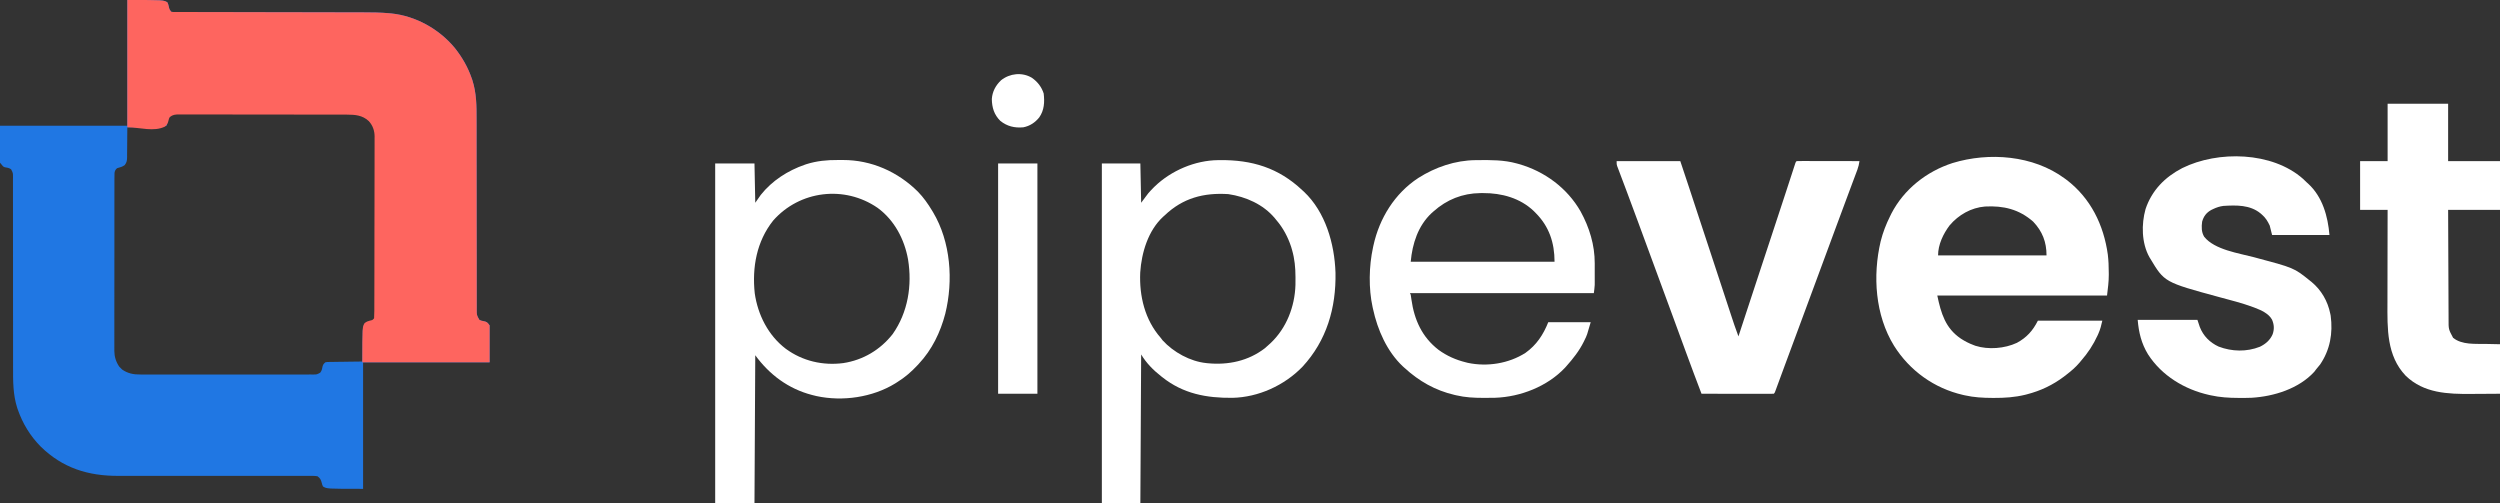 <?xml version="1.0" encoding="UTF-8"?>
<svg version="1.1" xmlns="http://www.w3.org/2000/svg" width="3181" height="640">
<rect width="100%" height="100%" fill="#333333" stroke="none"/>
<path d="M0 0 C46 0 46 0 51 3 C52.074 5.41 52.074 5.41 52.688 8.062 C53.548 11.952 53.548 11.952 56 15 C58.004 15.304 58.004 15.304 60.342 15.256 C61.718 15.265 61.718 15.265 63.122 15.275 C64.137 15.272 65.152 15.268 66.198 15.265 C67.271 15.269 68.344 15.274 69.449 15.278 C73.07 15.291 76.691 15.289 80.312 15.287 C82.899 15.293 85.486 15.3 88.072 15.308 C93.659 15.323 99.245 15.332 104.832 15.336 C112.932 15.341 121.032 15.36 129.132 15.382 C142.303 15.418 155.474 15.446 168.645 15.468 C169.434 15.47 170.223 15.471 171.035 15.472 C176.628 15.482 182.22 15.491 187.812 15.5 C194.168 15.51 200.523 15.521 206.878 15.532 C207.66 15.533 208.442 15.534 209.248 15.536 C222.346 15.558 235.445 15.589 248.543 15.624 C256.607 15.646 264.671 15.66 272.736 15.666 C278.943 15.671 285.151 15.686 291.359 15.704 C293.886 15.71 296.414 15.712 298.942 15.711 C310.518 15.707 322.026 15.81 333.56 16.881 C334.377 16.957 335.194 17.033 336.035 17.111 C366.997 20.374 396.507 36.834 416.394 60.671 C425.955 72.558 433.436 85.614 438.375 100.062 C438.715 101.05 438.715 101.05 439.062 102.058 C444.345 118.658 444.428 134.905 444.385 152.165 C444.387 154.888 444.394 157.611 444.401 160.335 C444.414 166.169 444.416 172.004 444.411 177.838 C444.404 186.279 444.416 194.72 444.434 203.161 C444.463 216.867 444.48 230.573 444.489 244.28 C444.489 245.098 444.49 245.916 444.49 246.758 C444.494 253.401 444.498 260.043 444.501 266.686 C444.504 272.509 444.508 278.332 444.511 284.155 C444.512 285.385 444.512 285.385 444.513 286.641 C444.521 300.313 444.542 313.986 444.571 327.658 C444.588 336.081 444.594 344.504 444.587 352.928 C444.583 358.69 444.59 364.452 444.604 370.214 C444.612 373.538 444.614 376.862 444.605 380.186 C444.597 383.788 444.607 387.389 444.621 390.99 C444.615 392.043 444.608 393.095 444.601 394.179 C444.597 401.107 444.597 401.107 448 407 C450.367 408.089 450.367 408.089 453 408.562 C457.647 409.565 457.868 409.824 461 414 C461 429.51 461 445.02 461 461 C407.87 461 354.74 461 300 461 C300 514.13 300 567.26 300 622 C254 622 254 622 249 619 C247.996 616.879 247.996 616.879 247.438 614.562 C246.452 610.544 245.409 608.455 242 606 C238.386 605.388 234.795 605.471 231.138 605.508 C229.457 605.501 229.457 605.501 227.742 605.494 C223.973 605.483 220.205 605.5 216.436 605.518 C213.738 605.515 211.041 605.512 208.344 605.506 C202.526 605.496 196.707 605.501 190.889 605.514 C182.455 605.534 174.021 605.527 165.587 605.514 C151.874 605.492 138.162 605.485 124.45 605.491 C123.629 605.491 122.808 605.491 121.962 605.492 C115.311 605.494 108.66 605.498 102.008 605.501 C96.218 605.504 90.427 605.507 84.636 605.509 C83.821 605.51 83.006 605.51 82.166 605.51 C68.525 605.515 54.883 605.504 41.241 605.483 C32.842 605.47 24.443 605.471 16.043 605.491 C10.27 605.504 4.496 605.502 -1.277 605.49 C-4.597 605.483 -7.917 605.485 -11.237 605.5 C-49.806 605.669 -82.311 595.58 -110.25 568.188 C-123.449 554.866 -133.259 538.805 -139.375 521.062 C-139.715 520.1 -139.715 520.1 -140.061 519.118 C-145.561 502.013 -145.425 484.449 -145.369 466.684 C-145.37 463.969 -145.375 461.253 -145.38 458.538 C-145.389 452.727 -145.388 446.916 -145.38 441.105 C-145.369 432.699 -145.378 424.294 -145.393 415.888 C-145.416 402.239 -145.43 388.591 -145.434 374.942 C-145.434 374.128 -145.434 373.314 -145.435 372.475 C-145.437 363.373 -145.438 354.271 -145.437 345.169 C-145.436 341.857 -145.436 338.545 -145.436 335.233 C-145.436 334.007 -145.436 334.007 -145.436 332.756 C-145.435 319.136 -145.45 305.517 -145.477 291.897 C-145.492 283.508 -145.495 275.119 -145.479 266.729 C-145.47 260.993 -145.475 255.256 -145.491 249.52 C-145.499 246.21 -145.499 242.9 -145.486 239.59 C-145.473 236.006 -145.484 232.422 -145.501 228.838 C-145.491 227.788 -145.482 226.738 -145.471 225.656 C-145.441 220.137 -145.441 220.137 -147.906 215.363 C-150.624 213.594 -152.84 213.223 -156 212.785 C-158 212 -158 212 -162 207 C-162 191.49 -162 175.98 -162 160 C-108.54 160 -55.08 160 0 160 C0 107.2 0 54.4 0 0 Z M54 148 C52.097 150.855 51.538 152.419 50.875 155.688 C50.707 156.496 50.54 157.304 50.367 158.137 C50.246 158.752 50.125 159.366 50 160 C47.053 160.841 44.384 161.146 41.323 161.205 C40.403 161.225 39.482 161.245 38.533 161.266 C37.548 161.282 36.562 161.299 35.547 161.316 C34.532 161.337 33.516 161.358 32.47 161.379 C29.23 161.445 25.99 161.504 22.75 161.562 C20.552 161.606 18.354 161.649 16.156 161.693 C10.771 161.8 5.386 161.902 0 162 C-0.002 162.829 -0.002 162.829 -0.004 163.675 C-0.024 169.434 -0.078 175.192 -0.153 180.951 C-0.176 183.1 -0.19 185.248 -0.196 187.397 C-0.205 190.488 -0.246 193.577 -0.293 196.668 C-0.287 198.106 -0.287 198.106 -0.281 199.573 C-0.381 204.154 -0.495 206.329 -3.318 210.079 C-6.442 212.317 -9.321 212.978 -13 214 C-15.033 215.775 -15.889 217.223 -16.272 219.906 C-16.392 222.4 -16.404 224.877 -16.388 227.373 C-16.393 228.333 -16.398 229.293 -16.404 230.283 C-16.418 233.508 -16.411 236.734 -16.404 239.959 C-16.41 242.269 -16.417 244.578 -16.425 246.888 C-16.443 253.169 -16.442 259.45 -16.436 265.732 C-16.433 270.975 -16.439 276.218 -16.445 281.461 C-16.46 294.543 -16.456 307.625 -16.444 320.706 C-16.434 332.055 -16.447 343.403 -16.471 354.751 C-16.495 366.411 -16.505 378.07 -16.498 389.73 C-16.495 396.273 -16.497 402.816 -16.515 409.359 C-16.53 415.516 -16.526 421.674 -16.507 427.831 C-16.504 430.088 -16.507 432.345 -16.517 434.601 C-16.53 437.689 -16.519 440.777 -16.501 443.865 C-16.511 444.751 -16.52 445.638 -16.53 446.551 C-16.444 453.963 -14.449 460.46 -10.211 466.586 C-9.302 467.472 -9.302 467.472 -8.375 468.375 C-7.785 468.981 -7.194 469.587 -6.586 470.211 C0.502 475.115 7.695 476.593 16.173 476.508 C17.147 476.514 18.12 476.52 19.123 476.527 C22.358 476.543 25.593 476.53 28.828 476.518 C31.158 476.523 33.488 476.53 35.817 476.539 C42.125 476.557 48.432 476.55 54.739 476.537 C60.673 476.528 66.606 476.535 72.54 476.541 C85 476.552 97.46 476.539 109.919 476.518 C120.61 476.5 131.3 476.503 141.99 476.521 C154.417 476.543 166.843 476.551 179.27 476.539 C185.844 476.533 192.417 476.532 198.991 476.545 C205.165 476.557 211.339 476.549 217.513 476.526 C219.782 476.52 222.051 476.522 224.32 476.531 C227.41 476.542 230.499 476.528 233.589 476.508 C234.493 476.517 235.396 476.526 236.327 476.535 C241.296 476.5 241.296 476.5 245.543 474.095 C247.039 471.944 247.633 470.501 248.062 467.938 C248.626 464.638 249.365 463.116 252 461 C254.145 460.601 254.145 460.601 256.655 460.568 C257.596 460.548 258.537 460.528 259.506 460.508 C261.025 460.498 261.025 460.498 262.574 460.488 C264.133 460.461 264.133 460.461 265.723 460.434 C269.044 460.38 272.366 460.346 275.688 460.312 C277.938 460.279 280.189 460.245 282.439 460.209 C287.96 460.124 293.48 460.056 299 460 C299.015 458.693 299.029 457.387 299.044 456.04 C299.102 451.185 299.179 446.331 299.262 441.476 C299.296 439.376 299.324 437.276 299.346 435.176 C299.38 432.155 299.432 429.134 299.488 426.113 C299.495 425.177 299.501 424.24 299.508 423.275 C299.617 418.414 299.762 414.905 303 411 C305.156 409.961 305.156 409.961 307.5 409.375 C310.904 408.501 312.76 407.751 315 405 C315.449 403.072 315.449 403.072 315.383 400.926 C315.392 400.094 315.401 399.262 315.411 398.404 C315.405 397.49 315.4 396.575 315.394 395.633 C315.404 394.176 315.404 394.176 315.413 392.689 C315.43 389.419 315.425 386.149 315.42 382.879 C315.427 380.54 315.436 378.201 315.446 375.862 C315.468 369.496 315.471 363.13 315.469 356.764 C315.469 352.12 315.475 347.477 315.482 342.833 C315.484 341.839 315.484 341.839 315.486 340.826 C315.487 340.161 315.488 339.496 315.489 338.811 C315.508 326.227 315.507 313.642 315.5 301.058 C315.494 289.558 315.515 278.058 315.548 266.558 C315.582 254.744 315.597 242.931 315.592 231.118 C315.59 224.488 315.596 217.858 315.62 211.227 C315.643 204.987 315.641 198.747 315.62 192.506 C315.617 190.219 315.622 187.932 315.636 185.644 C315.655 182.514 315.642 179.386 315.621 176.256 C315.634 175.357 315.646 174.458 315.659 173.532 C315.554 165.965 313.192 159.476 308.023 153.847 C299.653 145.978 290.675 144.849 279.58 144.86 C278.64 144.857 277.699 144.854 276.729 144.851 C273.581 144.842 270.433 144.84 267.285 144.839 C265.026 144.834 262.767 144.829 260.509 144.824 C254.377 144.811 248.245 144.804 242.113 144.8 C238.283 144.797 234.453 144.793 230.624 144.788 C220.016 144.776 209.409 144.766 198.801 144.762 C197.784 144.762 197.784 144.762 196.747 144.762 C196.067 144.762 195.387 144.761 194.687 144.761 C193.31 144.761 191.933 144.76 190.555 144.76 C189.872 144.76 189.189 144.759 188.485 144.759 C177.405 144.755 166.326 144.738 155.246 144.714 C143.865 144.691 132.485 144.678 121.104 144.677 C114.716 144.676 108.328 144.67 101.94 144.652 C95.936 144.636 89.932 144.634 83.928 144.642 C81.723 144.643 79.517 144.639 77.312 144.629 C74.305 144.616 71.299 144.622 68.293 144.633 C67.416 144.624 66.54 144.616 65.637 144.608 C60.942 144.646 57.789 144.915 54 148 Z " fill="#2077E3" transform="translate(162,0)"/>
<path d="M0 0 C46 0 46 0 51 3 C52.074 5.41 52.074 5.41 52.688 8.062 C53.548 11.952 53.548 11.952 56 15 C58.004 15.304 58.004 15.304 60.342 15.256 C61.718 15.265 61.718 15.265 63.122 15.275 C64.137 15.272 65.152 15.268 66.198 15.265 C67.271 15.269 68.344 15.274 69.449 15.278 C73.07 15.291 76.691 15.289 80.312 15.287 C82.899 15.293 85.486 15.3 88.072 15.308 C93.659 15.323 99.245 15.332 104.832 15.336 C112.932 15.341 121.032 15.36 129.132 15.382 C142.303 15.418 155.474 15.446 168.645 15.468 C169.434 15.47 170.223 15.471 171.035 15.472 C176.628 15.482 182.22 15.491 187.812 15.5 C194.168 15.51 200.523 15.521 206.878 15.532 C207.66 15.533 208.442 15.534 209.248 15.536 C222.346 15.558 235.445 15.589 248.543 15.624 C256.607 15.646 264.671 15.66 272.736 15.666 C278.943 15.671 285.151 15.686 291.359 15.704 C293.886 15.71 296.414 15.712 298.942 15.711 C310.518 15.707 322.026 15.81 333.56 16.881 C334.377 16.957 335.194 17.033 336.035 17.111 C366.997 20.374 396.507 36.834 416.394 60.671 C425.955 72.558 433.436 85.614 438.375 100.062 C438.715 101.05 438.715 101.05 439.062 102.058 C444.345 118.658 444.428 134.905 444.385 152.165 C444.387 154.888 444.394 157.611 444.401 160.335 C444.414 166.169 444.416 172.004 444.411 177.838 C444.404 186.279 444.416 194.72 444.434 203.161 C444.463 216.867 444.48 230.573 444.489 244.28 C444.489 245.098 444.49 245.916 444.49 246.758 C444.494 253.401 444.498 260.043 444.501 266.686 C444.504 272.509 444.508 278.332 444.511 284.155 C444.512 285.385 444.512 285.385 444.513 286.641 C444.521 300.313 444.542 313.986 444.571 327.658 C444.588 336.081 444.594 344.504 444.587 352.928 C444.583 358.69 444.59 364.452 444.604 370.214 C444.612 373.538 444.614 376.862 444.605 380.186 C444.597 383.788 444.607 387.389 444.621 390.99 C444.615 392.043 444.608 393.095 444.601 394.179 C444.597 401.107 444.597 401.107 448 407 C450.367 408.089 450.367 408.089 453 408.562 C457.647 409.565 457.868 409.824 461 414 C461 429.51 461 445.02 461 461 C407.54 461 354.08 461 299 461 C299 416 299 416 302 411 C305 409 305 409 308.562 408 C312.031 407.29 312.031 407.29 314 405 C314.205 401.889 314.282 398.866 314.274 395.753 C314.279 394.783 314.285 393.812 314.29 392.812 C314.305 389.539 314.306 386.266 314.306 382.992 C314.314 380.653 314.322 378.315 314.332 375.976 C314.354 369.606 314.362 363.236 314.367 356.865 C314.371 352.886 314.377 348.907 314.384 344.928 C314.404 333.908 314.42 322.889 314.423 311.869 C314.424 310.81 314.424 310.81 314.424 309.73 C314.424 308.3 314.425 306.869 314.425 305.439 C314.425 304.728 314.425 304.018 314.426 303.287 C314.426 302.576 314.426 301.865 314.426 301.132 C314.43 289.625 314.457 278.119 314.494 266.612 C314.532 254.794 314.551 242.976 314.552 231.158 C314.552 224.525 314.561 217.892 314.59 211.258 C314.616 205.013 314.618 198.769 314.602 192.524 C314.6 190.236 314.607 187.947 314.623 185.658 C314.643 182.526 314.633 179.395 314.615 176.262 C314.635 174.913 314.635 174.913 314.655 173.537 C314.557 166.139 312.294 159.627 307.258 154.082 C299.262 146.642 289.974 145.849 279.58 145.86 C278.64 145.857 277.699 145.854 276.729 145.851 C273.581 145.842 270.433 145.84 267.285 145.839 C265.026 145.834 262.767 145.829 260.509 145.824 C254.377 145.811 248.245 145.804 242.113 145.8 C238.283 145.797 234.453 145.793 230.624 145.788 C220.016 145.776 209.409 145.766 198.801 145.762 C197.784 145.762 197.784 145.762 196.747 145.762 C196.067 145.762 195.387 145.761 194.687 145.761 C193.31 145.761 191.933 145.76 190.555 145.76 C189.872 145.76 189.189 145.759 188.485 145.759 C177.405 145.755 166.326 145.738 155.246 145.714 C143.865 145.691 132.485 145.678 121.104 145.677 C114.716 145.676 108.328 145.67 101.94 145.652 C95.936 145.636 89.932 145.634 83.928 145.642 C81.723 145.643 79.517 145.639 77.312 145.629 C74.305 145.616 71.299 145.622 68.293 145.633 C67.416 145.624 66.54 145.616 65.637 145.608 C60.948 145.646 57.792 145.919 54 149 C52.883 151.132 52.883 151.132 52.375 153.5 C51.507 156.883 50.712 158.743 48 161 C33.686 168.157 16.003 162 0 162 C0 108.54 0 55.08 0 0 Z " fill="#FE655F" transform="translate(162,0)"/>
<path d="M0 0 C0.813 0.59 1.627 1.181 2.465 1.789 C33.145 25.16 49.787 59.227 55 97 C55.895 104.544 56.182 112.033 56.188 119.625 C56.2 120.578 56.212 121.53 56.225 122.512 C56.243 131.593 55.085 139.78 54 149 C-17.28 149 -88.56 149 -162 149 C-157.225 171.682 -151.701 190.541 -132.043 203.843 C-126.91 207.186 -121.742 209.878 -116 212 C-115.172 212.318 -114.345 212.637 -113.492 212.965 C-97.016 218.177 -76.278 216.509 -60.75 209.25 C-48.286 202.535 -40.355 193.71 -34 181 C-6.94 181 20.12 181 48 181 C46.655 187.054 45.418 192.099 42.938 197.625 C42.483 198.645 42.483 198.645 42.019 199.686 C36.553 211.622 29.652 222.12 21 232 C20.354 232.779 19.708 233.557 19.043 234.359 C13.96 240.364 8.225 245.212 2 250 C1.123 250.681 0.247 251.361 -0.656 252.062 C-15.076 262.92 -30.542 270.275 -48 274.75 C-48.77 274.949 -49.539 275.148 -50.333 275.352 C-63.371 278.506 -76.339 279.381 -89.688 279.312 C-90.799 279.31 -90.799 279.31 -91.934 279.307 C-103.827 279.258 -115.371 278.636 -127 276 C-127.751 275.834 -128.501 275.667 -129.274 275.496 C-165.88 267.088 -197.078 244.711 -217 213 C-241.058 174.038 -244.339 123.842 -234.049 80.054 C-231.215 68.786 -227.194 58.378 -222 48 C-221.508 46.989 -221.015 45.979 -220.508 44.938 C-204.511 13.848 -175.658 -8.875 -142.592 -19.54 C-96.077 -33.748 -39.951 -29.426 0 0 Z M-146.25 59.688 C-154.451 70.543 -161 84.262 -161 98 C-115.46 98 -69.92 98 -23 98 C-23 80.902 -28.243 67.4 -40 55 C-58.04 39.18 -77.829 34.55 -101.245 35.772 C-118.959 37.235 -134.805 46.284 -146.25 59.688 Z " fill="#FFFFFF" transform="translate(2627,227)"/>
<path d="M0 0 C2.27 0.016 4.539 0 6.81 -0.019 C43.105 -0.072 76.63 14.895 102.235 40.293 C109.335 47.58 115.021 55.701 120.271 64.391 C120.854 65.351 120.854 65.351 121.45 66.331 C143.993 104.117 147.441 153.402 137.021 195.622 C130.813 219.309 120.097 241.449 103.271 259.391 C102.729 259.975 102.187 260.559 101.629 261.161 C93.853 269.473 85.97 276.359 76.271 282.391 C75.296 283.015 74.321 283.639 73.317 284.282 C44.409 302.06 6.318 307.511 -26.815 300.36 C-28.122 300.045 -29.427 299.722 -30.729 299.391 C-31.394 299.225 -32.058 299.059 -32.742 298.887 C-62.494 291.145 -86.77 273.085 -104.729 248.391 C-105.059 310.431 -105.389 372.471 -105.729 436.391 C-122.229 436.391 -138.729 436.391 -155.729 436.391 C-155.729 293.831 -155.729 151.271 -155.729 4.391 C-139.229 4.391 -122.729 4.391 -105.729 4.391 C-105.399 20.891 -105.069 37.391 -104.729 54.391 C-102.419 51.091 -100.109 47.791 -97.729 44.391 C-83.388 26.296 -63.322 13.427 -41.604 5.954 C-40.962 5.731 -40.319 5.508 -39.657 5.278 C-26.727 1.182 -13.489 -0.113 0 0 Z M-81.979 77.079 C-102.972 103.49 -108.891 136.488 -105.4 169.509 C-101.507 196.93 -88.215 223.214 -65.943 240.148 C-44.654 255.799 -18.82 261.777 7.271 258.391 C32.513 254.516 54.337 241.532 70.11 221.465 C89.575 193.764 95.045 159.633 89.678 126.52 C85.073 100.843 72.349 76.521 50.954 60.883 C8.917 31.869 -48.227 38.69 -81.979 77.079 Z " fill="#FFFFFF" transform="translate(1065.729,203.609)"/>
<path d="M0 0 C0.733 -0.01 1.465 -0.02 2.22 -0.03 C43.135 -0.466 76.908 9.717 107.18 38.238 C108.193 39.155 108.193 39.155 109.227 40.09 C136.804 66.013 148.248 106.547 149.465 143.184 C150.327 187.973 138.209 229.672 107.438 262.91 C84.375 286.691 51.464 301.729 18.25 302.441 C-14.667 302.771 -44.371 297.262 -70.82 276.238 C-71.589 275.637 -71.589 275.637 -72.374 275.024 C-82.457 267.097 -91.187 258.293 -97.82 247.238 C-98.15 309.608 -98.48 371.978 -98.82 436.238 C-114.99 436.238 -131.16 436.238 -147.82 436.238 C-147.82 293.678 -147.82 151.118 -147.82 4.238 C-131.65 4.238 -115.48 4.238 -98.82 4.238 C-98.49 20.738 -98.16 37.238 -97.82 54.238 C-94.85 50.278 -91.88 46.318 -88.82 42.238 C-86.664 39.783 -84.57 37.46 -82.258 35.176 C-81.67 34.595 -81.083 34.014 -80.478 33.416 C-59.384 13.165 -29.233 0.324 0 0 Z M-67.82 70.238 C-68.424 70.767 -69.027 71.295 -69.648 71.84 C-88.893 89.375 -97.342 117.748 -98.993 142.867 C-100.329 172.992 -93.087 203.219 -72.82 226.238 C-72.057 227.249 -71.294 228.26 -70.508 229.301 C-56.691 244.402 -35.434 256.141 -14.82 258.238 C-14.199 258.302 -13.578 258.367 -12.938 258.433 C13.062 260.939 38.549 255.524 59.555 239.363 C61.119 238.014 62.66 236.638 64.18 235.238 C65.069 234.44 65.959 233.642 66.875 232.82 C87.109 213.742 97.701 186.379 98.516 158.77 C98.546 156.091 98.562 153.417 98.555 150.738 C98.554 150.038 98.554 149.338 98.554 148.617 C98.519 136.802 97.488 125.621 94.18 114.238 C93.817 112.987 93.455 111.735 93.082 110.445 C88.998 97.972 82.784 86.172 74.18 76.238 C73.538 75.442 72.896 74.645 72.234 73.824 C57.472 56.229 35.557 46.591 13.18 43.238 C-18.213 41.241 -44.74 48.193 -67.82 70.238 Z " fill="#FFFFFF" transform="translate(1549.82,203.762)"/>
<path d="M0 0 C1.549 1.471 3.092 2.95 4.625 4.438 C5.309 5.049 5.994 5.66 6.699 6.289 C24.828 23.029 31.65 47.732 33.625 71.438 C9.535 71.438 -14.555 71.438 -39.375 71.438 C-40.365 67.478 -41.355 63.517 -42.375 59.438 C-45.102 53.769 -47.577 49.566 -52.375 45.438 C-52.938 44.945 -53.502 44.453 -54.082 43.945 C-67.529 32.936 -84.893 33.436 -101.375 34.438 C-106.015 35.045 -110.158 36.405 -114.375 38.438 C-115.231 38.85 -116.087 39.263 -116.969 39.688 C-123.085 43.183 -126.443 47.666 -128.375 54.438 C-129.277 61.147 -129.352 67.82 -125.734 73.742 C-112.476 90.278 -81.706 94.593 -62.372 99.728 C-11.412 113.27 -11.412 113.27 8.625 129.438 C9.34 130.001 10.056 130.564 10.793 131.145 C23.269 141.449 31.411 155.614 34.625 171.438 C34.898 172.725 34.898 172.725 35.176 174.039 C38.136 196.434 34.498 217.441 21.727 236.23 C20.089 238.365 18.388 240.407 16.625 242.438 C15.862 243.448 15.099 244.459 14.312 245.5 C-5.409 267.056 -37.01 276.842 -65.408 278.561 C-70.292 278.761 -75.175 278.775 -80.062 278.75 C-80.803 278.749 -81.543 278.747 -82.306 278.745 C-94.198 278.703 -105.739 278.022 -117.375 275.438 C-118.379 275.221 -118.379 275.221 -119.403 275 C-150.712 268.026 -179.694 250.511 -197.241 223.295 C-205.636 209.547 -209.038 195.483 -210.375 179.438 C-185.295 179.438 -160.215 179.438 -134.375 179.438 C-133.385 182.407 -132.395 185.377 -131.375 188.438 C-126.896 199.944 -118.573 208.272 -107.375 213.438 C-90.537 219.883 -71.706 220.316 -54.848 213.637 C-47.588 210.116 -41.804 205.14 -38.625 197.625 C-36.424 191.179 -36.763 185.516 -39.406 179.25 C-43.598 171.407 -53.152 167.168 -61.125 164.125 C-61.883 163.834 -62.641 163.542 -63.423 163.242 C-77.578 157.981 -92.323 154.35 -106.883 150.398 C-176.371 131.512 -176.371 131.512 -194.375 101.438 C-194.76 100.807 -195.146 100.177 -195.543 99.527 C-205.459 81.632 -205.813 57.766 -200.375 38.438 C-192.348 14.532 -175.728 -2.247 -153.699 -13.67 C-108.187 -36.202 -39.254 -34.714 0 0 Z " fill="#FFFFFF" transform="translate(2930.375,227.562)"/>
<path d="M0 0 C26.73 0 53.46 0 81 0 C88.426 22.207 95.84 44.414 103.062 66.688 C107.927 81.688 112.871 96.661 117.875 111.616 C122.316 124.889 126.681 138.186 131 151.5 C135.839 166.415 140.733 181.31 145.688 196.188 C146.135 197.534 146.135 197.534 146.592 198.909 C147.439 201.454 148.287 203.999 149.137 206.543 C149.383 207.284 149.629 208.025 149.883 208.788 C151.483 213.568 153.207 218.288 155 223 C155.192 222.414 155.384 221.827 155.582 221.223 C158.22 213.169 160.859 205.116 163.5 197.062 C163.725 196.376 163.95 195.69 164.182 194.983 C170.708 175.082 177.253 155.186 183.816 135.297 C184.152 134.279 184.488 133.262 184.834 132.214 C187.935 122.815 191.037 113.418 194.14 104.02 C200.935 83.441 207.729 62.862 214.461 42.262 C214.945 40.781 215.429 39.3 215.913 37.819 C218.565 29.708 218.565 29.708 221.208 21.595 C222.354 18.073 223.503 14.552 224.652 11.031 C224.983 10.01 225.314 8.989 225.654 7.938 C225.953 7.026 226.251 6.113 226.558 5.174 C226.943 3.991 226.943 3.991 227.336 2.783 C228 1 228 1 229 0 C231.495 -0.095 233.962 -0.126 236.457 -0.114 C237.238 -0.114 238.018 -0.114 238.822 -0.114 C241.414 -0.113 244.006 -0.105 246.598 -0.098 C248.39 -0.096 250.182 -0.094 251.974 -0.093 C256.701 -0.09 261.427 -0.08 266.154 -0.069 C270.973 -0.058 275.792 -0.054 280.611 -0.049 C290.074 -0.038 299.537 -0.021 309 0 C308.444 3.774 307.703 7.209 306.368 10.781 C306.031 11.69 305.695 12.598 305.348 13.534 C304.979 14.513 304.61 15.492 304.23 16.5 C303.649 18.064 303.649 18.064 303.055 19.66 C301.771 23.109 300.479 26.554 299.188 30 C298.282 32.428 297.378 34.855 296.473 37.283 C294.829 41.698 293.183 46.112 291.535 50.525 C287.355 61.719 283.206 72.924 279.059 84.13 C277.805 87.521 276.549 90.911 275.294 94.301 C270.023 108.531 264.759 122.765 259.5 137 C250.878 160.339 242.236 183.671 233.592 207.002 C229.612 217.746 225.633 228.491 221.654 239.235 C220.427 242.547 219.2 245.86 217.973 249.172 C217.394 250.736 217.394 250.736 216.803 252.332 C216.04 254.391 215.278 256.449 214.514 258.508 C212.648 263.543 210.785 268.58 208.934 273.621 C208.236 275.523 207.536 277.424 206.836 279.325 C205.944 281.749 205.054 284.174 204.166 286.6 C203.767 287.685 203.367 288.769 202.956 289.886 C202.602 290.851 202.247 291.816 201.883 292.81 C201 295 201 295 200 296 C197.139 296.095 194.302 296.126 191.441 296.114 C190.095 296.114 190.095 296.114 188.722 296.114 C185.74 296.113 182.759 296.105 179.777 296.098 C177.716 296.096 175.655 296.094 173.594 296.093 C168.157 296.09 162.72 296.08 157.284 296.069 C151.741 296.058 146.197 296.054 140.654 296.049 C129.77 296.038 118.885 296.021 108 296 C101.377 278.62 94.827 261.217 88.438 243.75 C87.665 241.643 86.893 239.536 86.12 237.43 C84.529 233.091 82.939 228.752 81.35 224.412 C77.635 214.273 73.911 204.136 70.188 194 C69.821 193.001 69.454 192.003 69.076 190.974 C60.742 168.283 52.384 145.601 44.024 122.92 C41.346 115.655 38.671 108.389 35.998 101.123 C34.229 96.314 32.459 91.506 30.689 86.697 C29.818 84.328 28.946 81.958 28.075 79.589 C23.243 66.451 18.382 53.326 13.457 40.223 C12.563 37.839 11.668 35.455 10.774 33.072 C9.086 28.573 7.389 24.078 5.687 19.584 C4.93 17.571 4.174 15.557 3.418 13.543 C3.069 12.629 2.72 11.715 2.361 10.774 C1.891 9.515 1.891 9.515 1.411 8.231 C1.137 7.506 0.863 6.781 0.58 6.034 C0 4 0 4 0 0 Z " fill="#FFFFFF" transform="translate(2057,205)"/>
<path d="M0 0 C0.795 -0.01 1.59 -0.02 2.409 -0.03 C19.398 -0.196 35.957 -0.34 52.461 4.238 C53.246 4.453 54.031 4.667 54.84 4.888 C87.743 14.184 116.585 35.456 133.609 65.247 C144.775 85.573 151.654 107.959 151.594 131.27 C151.595 132.523 151.595 132.523 151.597 133.801 C151.597 135.556 151.596 137.31 151.591 139.065 C151.586 141.731 151.591 144.397 151.598 147.062 C151.597 148.777 151.596 150.492 151.594 152.207 C151.596 152.994 151.598 153.78 151.6 154.591 C151.597 155.345 151.594 156.1 151.59 156.877 C151.589 157.853 151.589 157.853 151.588 158.849 C151.403 162.328 150.893 165.782 150.461 169.238 C73.241 169.238 -3.979 169.238 -83.539 169.238 C-83.209 169.898 -82.879 170.558 -82.539 171.238 C-82.228 173.276 -81.921 175.314 -81.64 177.356 C-78.023 203.198 -68.131 225.196 -47.086 241.411 C-36.714 248.993 -25.001 254.191 -12.539 257.238 C-11.672 257.463 -10.804 257.687 -9.91 257.918 C14.805 263.17 42.184 258.826 63.461 245.238 C77.576 235.17 86.099 222.143 92.461 206.238 C110.281 206.238 128.101 206.238 146.461 206.238 C141.789 222.59 141.789 222.59 138.711 228.863 C138.366 229.577 138.021 230.291 137.665 231.026 C131.882 242.711 124.084 252.558 115.461 262.238 C114.867 262.906 114.272 263.574 113.66 264.262 C91.228 287.974 57.114 301.256 24.879 302.361 C20.615 302.458 16.351 302.485 12.086 302.488 C11.328 302.489 10.57 302.49 9.789 302.49 C-1.899 302.474 -13.123 301.948 -24.539 299.238 C-25.274 299.072 -26.009 298.906 -26.766 298.734 C-51.269 293.059 -72.119 281.179 -90.539 264.238 C-91.566 263.318 -91.566 263.318 -92.613 262.379 C-112.78 243.387 -124.812 215.87 -130.539 189.238 C-130.785 188.158 -130.785 188.158 -131.035 187.055 C-136.251 163.254 -135.703 134.985 -130.539 111.238 C-130.29 110.055 -130.29 110.055 -130.035 108.848 C-122.451 74.019 -102.925 42.352 -72.852 22.676 C-51.079 8.85 -25.93 0.265 0 0 Z M-53.539 65.238 C-54.323 65.927 -55.107 66.615 -55.914 67.324 C-73.225 83.493 -80.45 106.26 -82.539 129.238 C-22.149 129.238 38.241 129.238 100.461 129.238 C100.461 105.235 93.621 84.426 76.461 67.238 C75.7 66.466 74.94 65.694 74.156 64.898 C56.772 48.227 33.23 41.815 9.648 41.926 C7.79 41.933 7.79 41.933 5.894 41.941 C-16.787 42.232 -36.578 50.145 -53.539 65.238 Z " fill="#FFFFFF" transform="translate(1877.539,203.762)"/>
<path d="M0 0 C25.41 0 50.82 0 77 0 C77 24.09 77 48.18 77 73 C98.78 73 120.56 73 143 73 C143 93.46 143 113.92 143 135 C121.22 135 99.44 135 77 135 C77.091 161.82 77.091 161.82 77.209 188.641 C77.263 199.579 77.315 210.517 77.346 221.455 C77.369 229.422 77.403 237.388 77.449 245.354 C77.473 249.571 77.491 253.788 77.498 258.004 C77.504 261.977 77.524 265.95 77.554 269.922 C77.563 271.376 77.567 272.831 77.565 274.285 C77.497 286.926 77.497 286.926 83.312 297.812 C94.604 307.004 111.55 305.364 125.375 305.625 C131.191 305.749 137.007 305.873 143 306 C143 326.79 143 347.58 143 369 C127.21 369.12 127.21 369.12 120.369 369.146 C115.74 369.164 111.11 369.185 106.481 369.226 C76.465 369.487 46.124 368.353 23.168 346.258 C-1.348 320.725 -0.321 286.024 -0.203 252.886 C-0.19 248.73 -0.189 244.574 -0.187 240.418 C-0.181 232.577 -0.164 224.737 -0.144 216.896 C-0.122 207.958 -0.111 199.019 -0.101 190.081 C-0.08 171.72 -0.043 153.36 0 135 C-11.55 135 -23.1 135 -35 135 C-35 114.54 -35 94.08 -35 73 C-23.45 73 -11.9 73 0 73 C0 48.91 0 24.82 0 0 Z " fill="#FFFFFF" transform="translate(3038,132)"/>
<path d="M0 0 C16.5 0 33 0 50 0 C50 96.69 50 193.38 50 293 C33.5 293 17 293 0 293 C0 196.31 0 99.62 0 0 Z " fill="#FFFFFF" transform="translate(1270,208)"/>
<path d="M0 0 C7.154 4.993 12.344 11.648 15 20 C16.259 30.947 15.742 41.226 9.305 50.422 C4.025 56.962 -2.664 61.396 -11 63 C-21.952 63.993 -31.577 61.775 -40.215 54.77 C-48.093 46.96 -50.837 37.878 -51 27 C-50.355 17.52 -46.107 9.635 -39.25 3.125 C-28.133 -5.731 -12.416 -7.437 0 0 Z " fill="#FFFFFF" transform="translate(1313,99)"/>
</svg>
